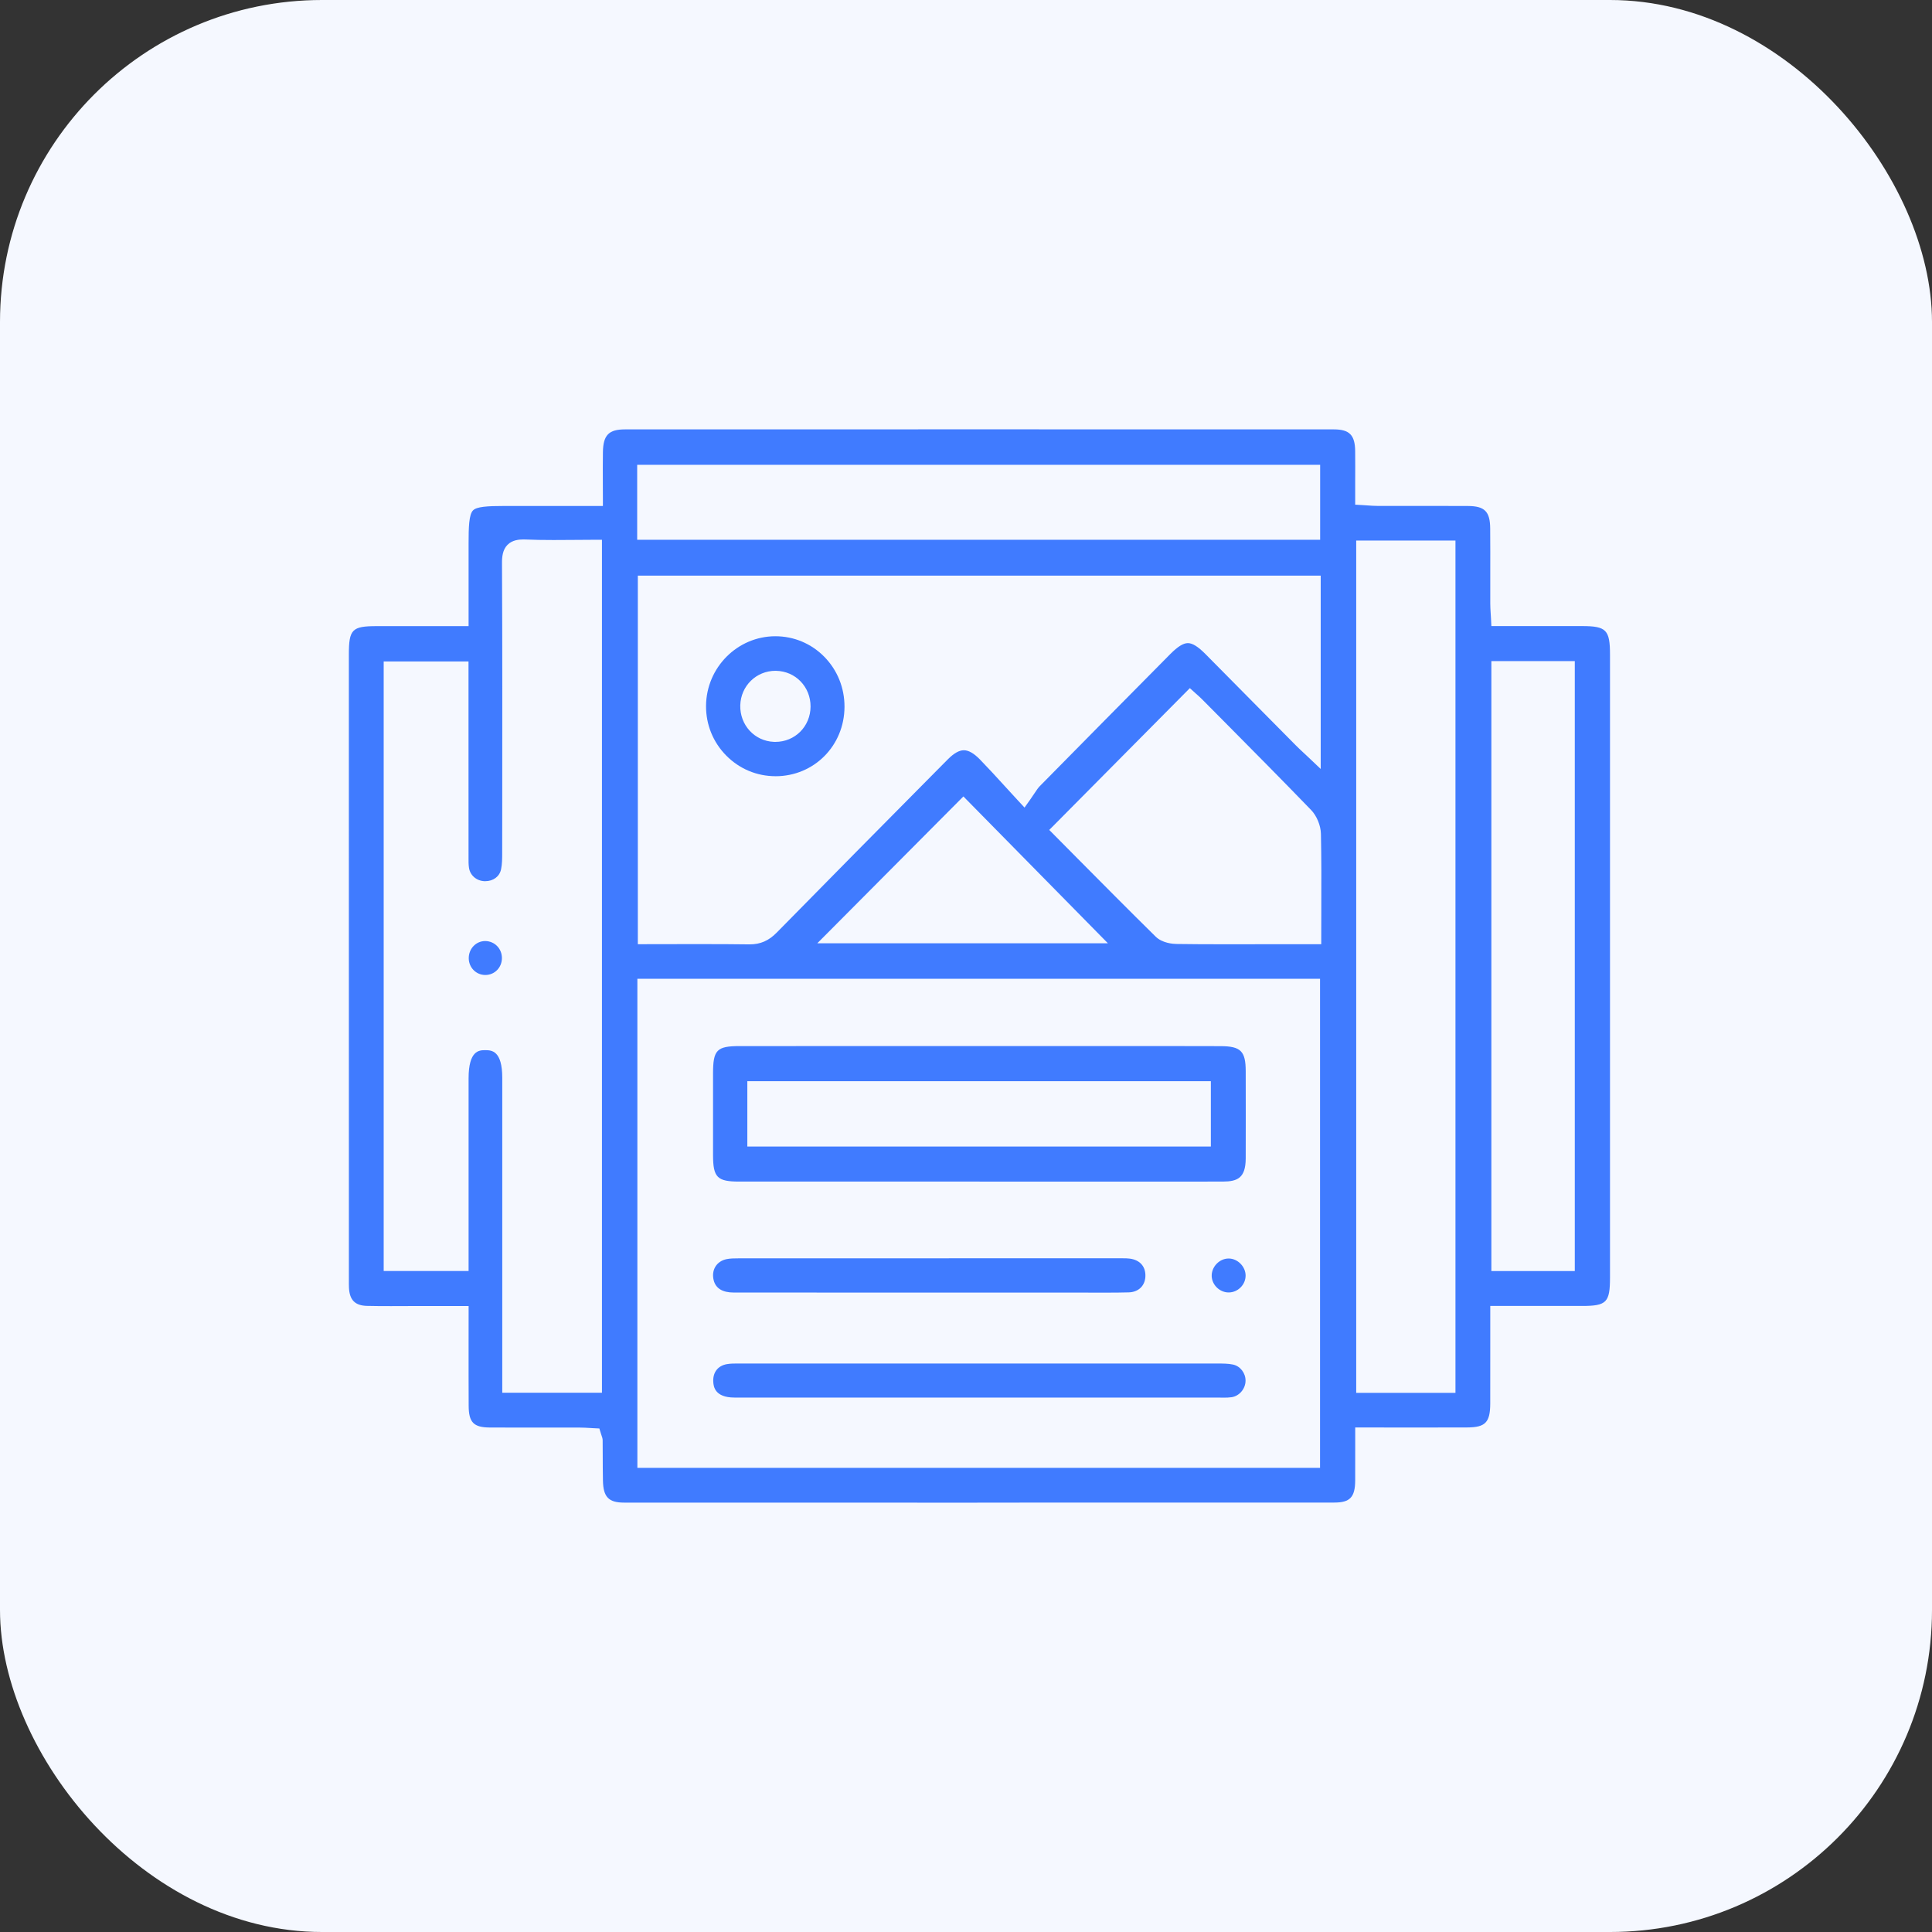 <svg width="72" height="72" viewBox="0 0 72 72" fill="none" xmlns="http://www.w3.org/2000/svg">
<rect x="0" y="0" width="72" height="72" fill="#333333" stroke="none"/>
<rect width="72" height="72" rx="12" fill="#F5F8FF"/>
<g clip-path="url(#clip0_391_28779)">
<path d="M36.424 56C32.036 56 27.648 55.999 23.26 55.998C22.682 55.998 22.482 55.791 22.47 55.18C22.464 54.869 22.462 54.55 22.462 54.243C22.462 54.056 22.46 53.868 22.459 53.681C22.459 53.611 22.439 53.557 22.422 53.509C22.416 53.491 22.407 53.468 22.398 53.436L22.336 53.235L22.128 53.225C22.083 53.223 22.036 53.22 21.988 53.217C21.875 53.21 21.746 53.202 21.617 53.202C21.42 53.202 21.223 53.202 21.026 53.202H19.574C19.132 53.203 18.69 53.202 18.247 53.199C17.651 53.195 17.469 53.007 17.466 52.392C17.462 51.615 17.463 50.848 17.463 50.035C17.463 49.686 17.464 49.334 17.464 48.973V48.672H15.776C15.574 48.672 15.372 48.672 15.171 48.673C14.97 48.673 14.768 48.675 14.568 48.675C14.223 48.675 13.942 48.673 13.683 48.667C13.234 48.658 13.026 48.45 13.005 47.989C13.001 47.898 13.001 47.807 13.002 47.71V47.602C13.002 47.602 13.001 31.454 13.001 24.398C13.001 23.454 13.117 23.335 14.036 23.334C14.431 23.334 17.165 23.334 17.165 23.334H17.463V20.243C17.463 19.667 17.475 19.177 17.627 19.022C17.763 18.882 18.149 18.856 18.814 18.856H22.468V18.555C22.468 18.361 22.468 18.174 22.466 17.99C22.465 17.595 22.463 17.221 22.469 16.849C22.479 16.216 22.686 16.002 23.291 16.002C27.681 16.001 32.072 16 36.462 16C40.852 16 45.294 16.001 49.71 16.002C50.291 16.002 50.498 16.215 50.503 16.813C50.507 17.188 50.506 17.563 50.504 17.961C50.504 18.143 50.504 18.33 50.504 18.523V18.808L50.785 18.824C50.847 18.827 50.907 18.831 50.964 18.836C51.093 18.845 51.215 18.854 51.341 18.854C51.549 18.854 51.757 18.854 51.966 18.854H53.375C53.82 18.853 54.265 18.854 54.711 18.857C55.33 18.861 55.53 19.063 55.535 19.69C55.54 20.261 55.539 20.842 55.538 21.404C55.538 21.768 55.538 22.131 55.538 22.495C55.538 22.611 55.546 22.728 55.553 22.852C55.557 22.912 55.561 22.976 55.565 23.046L55.579 23.332H57.742C58.148 23.332 58.551 23.332 58.955 23.332C59.864 23.332 60 23.473 60 24.402C60 32.136 60 39.871 60 47.605C60 48.539 59.874 48.669 58.959 48.669H55.538C55.538 48.669 55.538 49.677 55.538 50.021C55.538 50.809 55.54 51.554 55.537 52.306C55.534 53.011 55.357 53.194 54.674 53.197C54.163 53.198 53.651 53.199 53.135 53.199C52.758 53.199 50.505 53.198 50.505 53.198C50.505 53.198 50.505 53.869 50.505 54.047C50.506 54.438 50.507 54.807 50.504 55.179C50.499 55.797 50.31 55.996 49.727 55.996C45.293 55.998 40.858 55.998 36.423 55.998L36.424 56ZM23.753 54.703H49.194V36.477H23.753V54.703ZM50.542 51.908H54.241V20.144H50.542V51.908V51.908ZM18.098 39.137C18.314 39.14 18.718 39.146 18.718 40.17C18.718 42.857 18.718 45.543 18.718 48.229V51.903H22.433V20.116H22.135C21.876 20.116 21.619 20.119 21.364 20.121C21.115 20.123 20.869 20.125 20.623 20.125C20.224 20.125 19.899 20.119 19.6 20.106C19.568 20.104 19.536 20.104 19.507 20.104C19.337 20.104 19.091 20.125 18.913 20.304C18.73 20.49 18.706 20.757 18.708 20.992C18.723 24.044 18.72 27.148 18.717 30.148L18.715 31.764C18.715 31.98 18.715 32.203 18.673 32.398C18.616 32.666 18.384 32.839 18.083 32.839C18.075 32.839 18.066 32.839 18.057 32.839C17.759 32.828 17.521 32.624 17.478 32.343C17.459 32.221 17.46 32.087 17.461 31.946C17.461 31.91 17.461 31.874 17.461 31.839C17.46 30.157 17.46 28.475 17.46 26.793V24.651H14.299V47.366H17.463C17.463 47.366 17.463 41.694 17.463 40.188C17.463 39.137 17.865 39.137 18.081 39.137H18.098V39.137ZM55.579 47.368H58.688V24.637H55.579V47.367V47.368ZM26.185 35.184C26.864 35.184 27.412 35.188 27.91 35.194H27.937C28.336 35.194 28.648 35.059 28.947 34.754C30.91 32.753 32.916 30.728 34.855 28.77L35.321 28.3C35.548 28.071 35.744 27.96 35.921 27.96C36.097 27.96 36.293 28.072 36.518 28.302C36.82 28.612 37.108 28.927 37.44 29.291C37.596 29.461 37.759 29.64 37.934 29.829L38.181 30.096L38.392 29.799C38.455 29.71 38.507 29.632 38.553 29.562C38.631 29.446 38.686 29.362 38.748 29.299C40.357 27.664 41.97 26.035 43.617 24.371C43.891 24.096 44.098 23.967 44.269 23.967C44.439 23.967 44.647 24.096 44.922 24.373C45.577 25.034 46.231 25.695 46.885 26.357C47.352 26.83 47.82 27.302 48.288 27.774C48.37 27.857 48.454 27.936 48.552 28.027C48.602 28.073 48.657 28.125 48.718 28.182L49.219 28.657V21.452H23.77V35.187H24.068C24.428 35.187 24.785 35.186 25.14 35.185C25.49 35.184 25.839 35.184 26.185 35.184ZM39.102 30.929L39.313 31.142C39.58 31.411 39.849 31.682 40.12 31.956C41.079 32.923 42.07 33.923 43.068 34.905C43.32 35.153 43.728 35.178 43.847 35.179C44.379 35.187 44.949 35.19 45.695 35.19C45.998 35.19 46.302 35.19 46.605 35.189C46.908 35.189 47.212 35.188 47.515 35.188H49.239V34.887C49.239 34.548 49.24 34.213 49.241 33.881C49.244 32.915 49.247 32.004 49.227 31.076C49.22 30.763 49.072 30.404 48.859 30.184C47.782 29.07 46.674 27.952 45.602 26.871C45.336 26.603 45.07 26.335 44.804 26.067C44.717 25.978 44.625 25.899 44.576 25.856C44.565 25.846 44.557 25.84 44.552 25.834L44.342 25.645L39.102 30.93V30.929ZM30.458 35.154H41.289L35.903 29.681L30.458 35.154ZM23.746 20.115H49.198V17.322H23.746V20.115Z" fill="#407BFF"/>
<path d="M36.507 44.034H31.458C30.153 44.034 28.848 44.034 27.542 44.034C26.728 44.034 26.575 43.877 26.573 43.05C26.572 42.032 26.572 41.013 26.573 39.995C26.575 39.127 26.713 38.985 27.564 38.985C29.758 38.984 31.954 38.984 34.148 38.984H41.284C41.696 38.984 42.108 38.984 42.519 38.984C42.93 38.984 43.342 38.984 43.753 38.984C44.333 38.984 44.913 38.984 45.493 38.987C46.24 38.99 46.423 39.174 46.424 39.919C46.426 41.07 46.428 42.108 46.424 43.172C46.421 43.895 46.122 44.033 45.572 44.034C44.189 44.035 42.806 44.036 41.424 44.036H36.508L36.507 44.034ZM27.851 42.727H45.125V40.293H27.851V42.727H27.851Z" fill="#407BFF"/>
<path d="M45.402 52.084C43.614 52.084 41.829 52.084 40.044 52.084H31.768C30.304 52.084 28.838 52.084 27.373 52.083C26.63 52.083 26.594 51.657 26.583 51.517C26.553 51.155 26.748 50.895 27.092 50.837C27.22 50.815 27.363 50.814 27.486 50.814H27.635C30.423 50.814 33.211 50.814 35.998 50.814C39.121 50.814 42.242 50.814 45.365 50.815H45.375C45.579 50.815 45.77 50.815 45.945 50.852C46.218 50.907 46.421 51.168 46.418 51.457C46.415 51.757 46.187 52.026 45.898 52.07C45.804 52.084 45.702 52.086 45.615 52.086C45.58 52.086 45.438 52.084 45.401 52.084H45.402Z" fill="#407BFF"/>
<path d="M41.176 48.173C40.989 48.173 40.801 48.172 40.614 48.172C40.427 48.171 40.239 48.17 40.05 48.17H30.79C29.642 48.17 28.494 48.17 27.346 48.169C26.929 48.169 26.678 48.017 26.599 47.719C26.55 47.531 26.572 47.348 26.662 47.202C26.751 47.058 26.901 46.959 27.084 46.923C27.215 46.897 27.36 46.895 27.509 46.895H27.614C30.316 46.894 33.014 46.893 35.712 46.893H41.649C41.686 46.893 41.824 46.893 41.857 46.893C41.933 46.893 42.021 46.894 42.105 46.905C42.489 46.956 42.705 47.208 42.685 47.581C42.666 47.925 42.422 48.154 42.063 48.163C41.806 48.17 41.524 48.173 41.176 48.173H41.176Z" fill="#407BFF"/>
<path d="M45.773 48.166C45.606 48.162 45.443 48.086 45.324 47.957C45.208 47.83 45.148 47.671 45.157 47.508C45.175 47.179 45.463 46.901 45.787 46.901H45.801C46.13 46.909 46.419 47.205 46.42 47.534C46.42 47.698 46.356 47.854 46.238 47.974C46.116 48.098 45.956 48.166 45.787 48.166H45.774H45.773Z" fill="#407BFF"/>
<path d="M28.902 28.927C28.204 28.927 27.55 28.652 27.06 28.153C26.573 27.658 26.308 27.003 26.312 26.308C26.321 24.878 27.479 23.714 28.893 23.711C29.586 23.711 30.232 23.982 30.718 24.475C31.208 24.973 31.475 25.636 31.472 26.343C31.466 27.791 30.337 28.926 28.904 28.928H28.902V28.927ZM28.899 24.999C28.183 24.999 27.607 25.563 27.588 26.284C27.569 27.019 28.119 27.618 28.841 27.647C28.86 27.648 28.878 27.648 28.897 27.648C29.627 27.648 30.203 27.071 30.207 26.333C30.211 25.598 29.647 25.012 28.922 25H28.899L28.899 24.999Z" fill="#407BFF"/>
<path d="M18.087 36.335C17.749 36.335 17.478 36.067 17.469 35.725C17.465 35.547 17.528 35.38 17.647 35.256C17.762 35.136 17.918 35.07 18.084 35.07C18.434 35.074 18.704 35.351 18.705 35.702C18.707 36.052 18.439 36.33 18.097 36.335H18.087Z" fill="#407BFF"/>
</g>
<defs>
<clipPath id="clip0_391_28779">
<rect width="47" height="40" fill="white" transform="translate(13 16)"/>
</clipPath>
</defs>
</svg>
